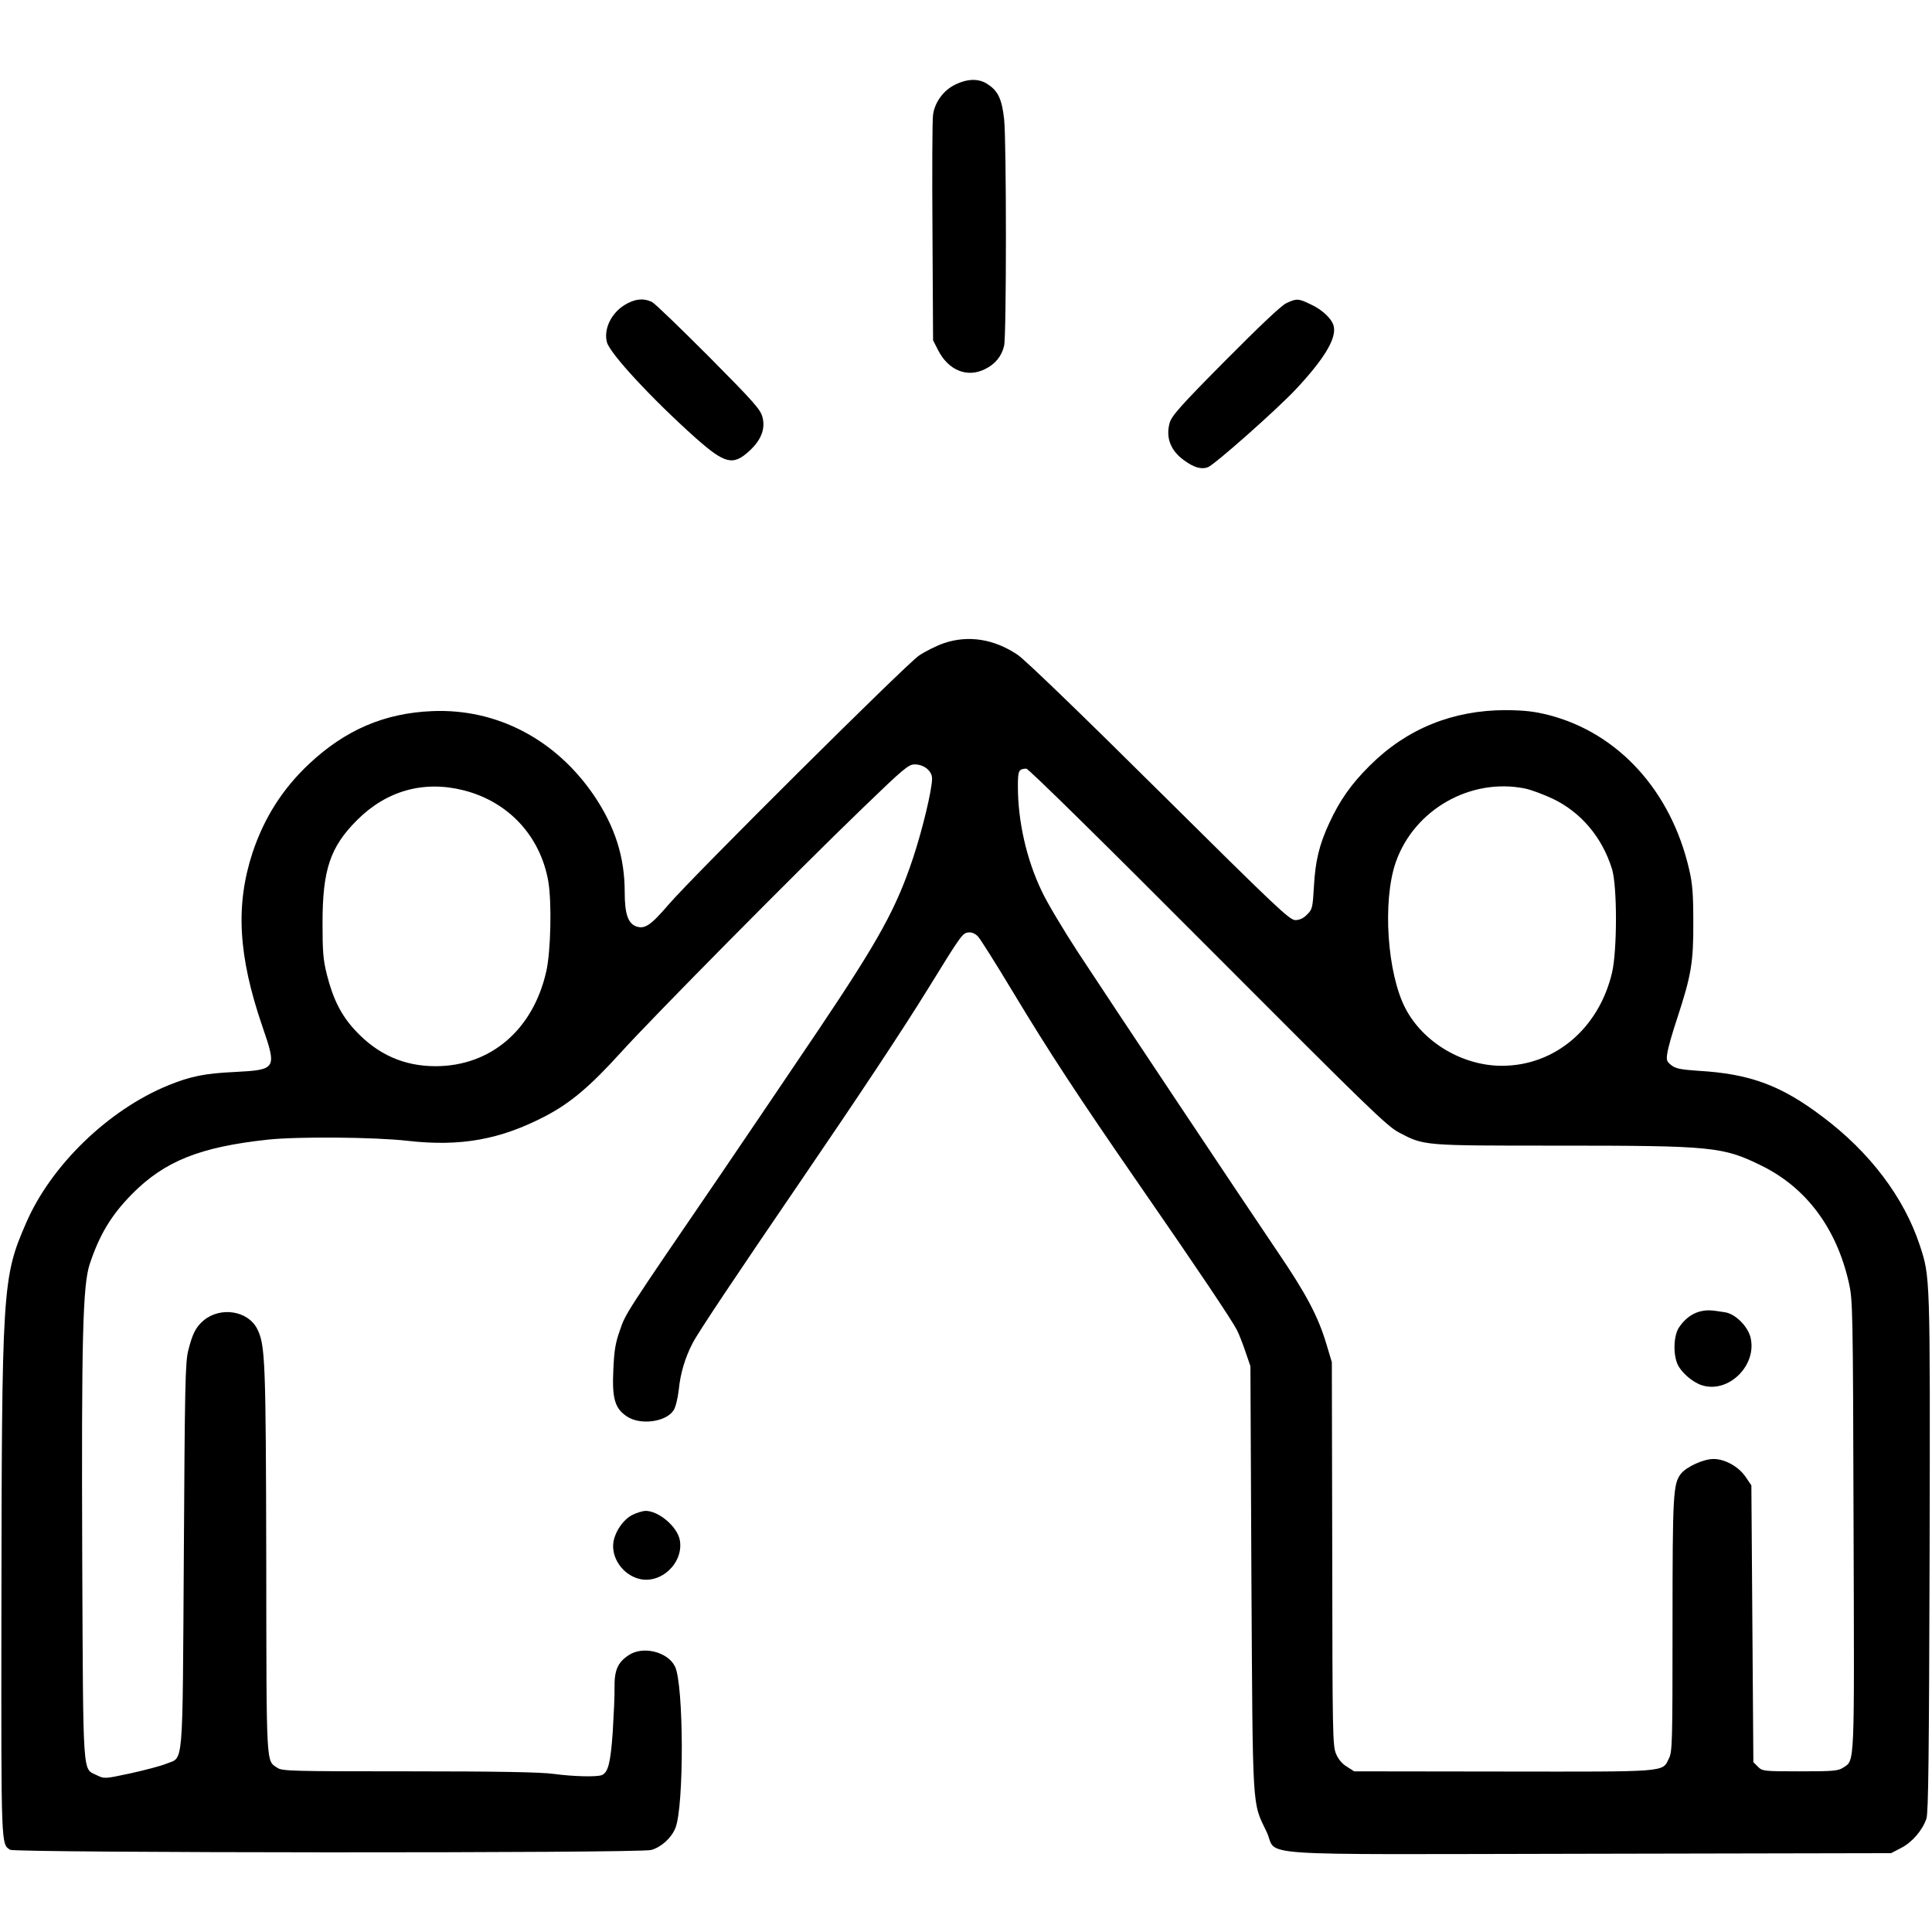 <?xml version="1.0" standalone="no"?>
<!DOCTYPE svg PUBLIC "-//W3C//DTD SVG 20010904//EN"
 "http://www.w3.org/TR/2001/REC-SVG-20010904/DTD/svg10.dtd">
<svg version="1.0" xmlns="http://www.w3.org/2000/svg"
 width="968pt" height="968pt" viewBox="0 0 968 968"
 preserveAspectRatio="xMidYMid meet">
<g transform="translate(0,968) scale(0.1,-0.1)"
fill="#000000" stroke="none">
<path d="M4784 9255 c-57 -28 -100 -87 -109 -149 -4 -22 -5 -286 -3 -586 l3
-545 25 -49 c51 -101 145 -140 234 -96 52 25 85 65 97 118 12 51 12 1027 0
1135 -11 99 -30 141 -81 174 -44 31 -102 30 -166 -2z"/>
<path d="M3128 8151 c-68 -43 -104 -122 -87 -186 16 -58 229 -287 444 -479
148 -131 188 -141 271 -64 58 54 80 110 64 169 -10 38 -45 77 -268 302 -142
142 -269 265 -284 273 -43 22 -89 17 -140 -15z"/>
<path d="M6445 8161 c-26 -12 -134 -115 -307 -289 -227 -229 -268 -276 -278
-312 -20 -74 6 -140 75 -188 48 -35 85 -45 117 -33 34 13 351 294 442 392 140
150 201 251 189 312 -7 37 -56 85 -118 113 -60 29 -69 29 -120 5z"/>
<path d="M4728 6457 c-37 -13 -93 -41 -124 -62 -68 -47 -1134 -1107 -1254
-1247 -91 -106 -120 -125 -164 -109 -40 16 -56 64 -56 171 0 175 -48 327 -153
483 -192 283 -489 438 -812 424 -240 -10 -436 -95 -617 -265 -132 -124 -224
-269 -282 -442 -87 -264 -73 -519 49 -874 73 -212 70 -216 -138 -227 -150 -7
-221 -21 -334 -67 -299 -122 -587 -400 -712 -689 -120 -276 -122 -317 -124
-1978 -1 -1151 -2 -1135 44 -1163 26 -16 3153 -18 3212 -1 50 14 101 60 121
110 44 109 42 719 -2 809 -36 74 -161 105 -232 57 -55 -36 -72 -76 -71 -160 1
-40 -4 -141 -9 -225 -11 -155 -23 -203 -55 -216 -26 -10 -143 -7 -240 6 -62 9
-285 13 -725 13 -590 0 -637 1 -661 18 -56 38 -54 -8 -55 1035 -2 1005 -5
1083 -45 1163 -46 92 -184 114 -269 43 -39 -33 -56 -67 -77 -151 -15 -60 -17
-178 -22 -1028 -7 -1088 0 -1006 -88 -1042 -26 -11 -107 -32 -179 -48 -131
-28 -131 -28 -170 -9 -71 35 -67 -30 -72 1079 -4 1106 2 1377 38 1483 49 147
108 244 210 348 164 166 340 237 682 274 149 16 536 13 701 -6 265 -30 464 6
690 124 124 65 222 147 377 318 159 176 888 913 1212 1225 206 199 230 219
261 219 47 0 87 -33 87 -71 0 -55 -48 -256 -96 -400 -83 -249 -169 -406 -467
-850 -146 -217 -371 -549 -500 -739 -477 -698 -472 -690 -501 -775 -23 -64
-29 -104 -33 -198 -7 -145 8 -194 68 -234 67 -45 196 -28 234 31 10 15 21 60
26 104 8 81 31 158 69 232 27 53 215 334 540 810 293 429 514 762 641 968 164
266 171 277 201 280 17 2 33 -5 48 -20 12 -13 89 -135 172 -273 185 -307 327
-524 641 -978 290 -419 457 -668 485 -722 11 -22 30 -71 43 -110 l24 -70 5
-1065 c7 -1185 3 -1115 76 -1268 61 -126 -135 -113 1614 -110 l1515 3 50 26
c55 28 107 88 127 147 10 29 13 315 16 1332 3 1396 3 1381 -49 1540 -79 240
-250 467 -489 646 -208 157 -363 214 -622 229 -87 6 -113 11 -134 28 -23 18
-26 25 -20 61 3 23 25 102 50 176 70 214 81 279 80 480 0 141 -4 193 -21 265
-91 393 -355 682 -702 772 -75 19 -122 24 -216 25 -266 0 -496 -93 -681 -277
-93 -92 -151 -174 -204 -289 -50 -108 -70 -189 -77 -321 -6 -103 -8 -112 -34
-137 -18 -19 -38 -28 -59 -28 -29 0 -96 64 -681 644 -395 392 -673 660 -710
685 -119 80 -248 100 -371 58z m1322 -1521 c800 -802 898 -898 959 -930 127
-67 119 -66 796 -66 777 0 827 -5 1022 -101 223 -110 374 -312 436 -584 20
-88 21 -120 24 -1217 4 -1232 7 -1175 -53 -1215 -25 -16 -51 -18 -216 -18
-182 0 -188 1 -210 23 l-23 23 -5 693 -5 694 -30 44 c-36 51 -103 88 -160 88
-50 0 -135 -39 -163 -74 -39 -51 -42 -101 -42 -759 0 -582 -1 -635 -18 -667
-34 -70 3 -67 -829 -66 l-748 1 -36 23 c-24 14 -44 38 -55 65 -17 39 -18 104
-19 1002 l-2 960 -27 90 c-41 138 -101 252 -246 465 -174 257 -830 1241 -999
1499 -73 112 -155 249 -181 305 -77 160 -120 351 -120 526 0 80 4 87 42 89 10
1 388 -371 908 -893z m-3726 784 c224 -57 383 -229 423 -455 18 -105 13 -350
-10 -452 -66 -293 -279 -475 -555 -475 -158 0 -290 59 -400 177 -71 75 -113
158 -144 281 -19 75 -22 116 -22 259 0 267 38 381 173 516 148 148 335 200
535 149z m5318 9 c29 -6 91 -29 138 -51 142 -68 248 -194 297 -353 26 -86 26
-405 0 -518 -66 -280 -287 -467 -552 -467 -197 0 -394 117 -483 287 -92 176
-116 538 -49 732 92 265 376 426 649 370z"/>
<path d="M8521 3110 c-42 -10 -79 -37 -108 -80 -27 -39 -31 -130 -9 -183 17
-41 74 -91 121 -107 135 -45 282 101 245 242 -16 56 -76 115 -127 123 -74 12
-88 12 -122 5z"/>
<path d="M3167 2089 c-44 -23 -83 -79 -93 -132 -14 -79 44 -165 126 -187 111
-30 227 80 206 194 -13 68 -107 147 -173 146 -15 -1 -45 -10 -66 -21z"/>
</g>
</svg>
